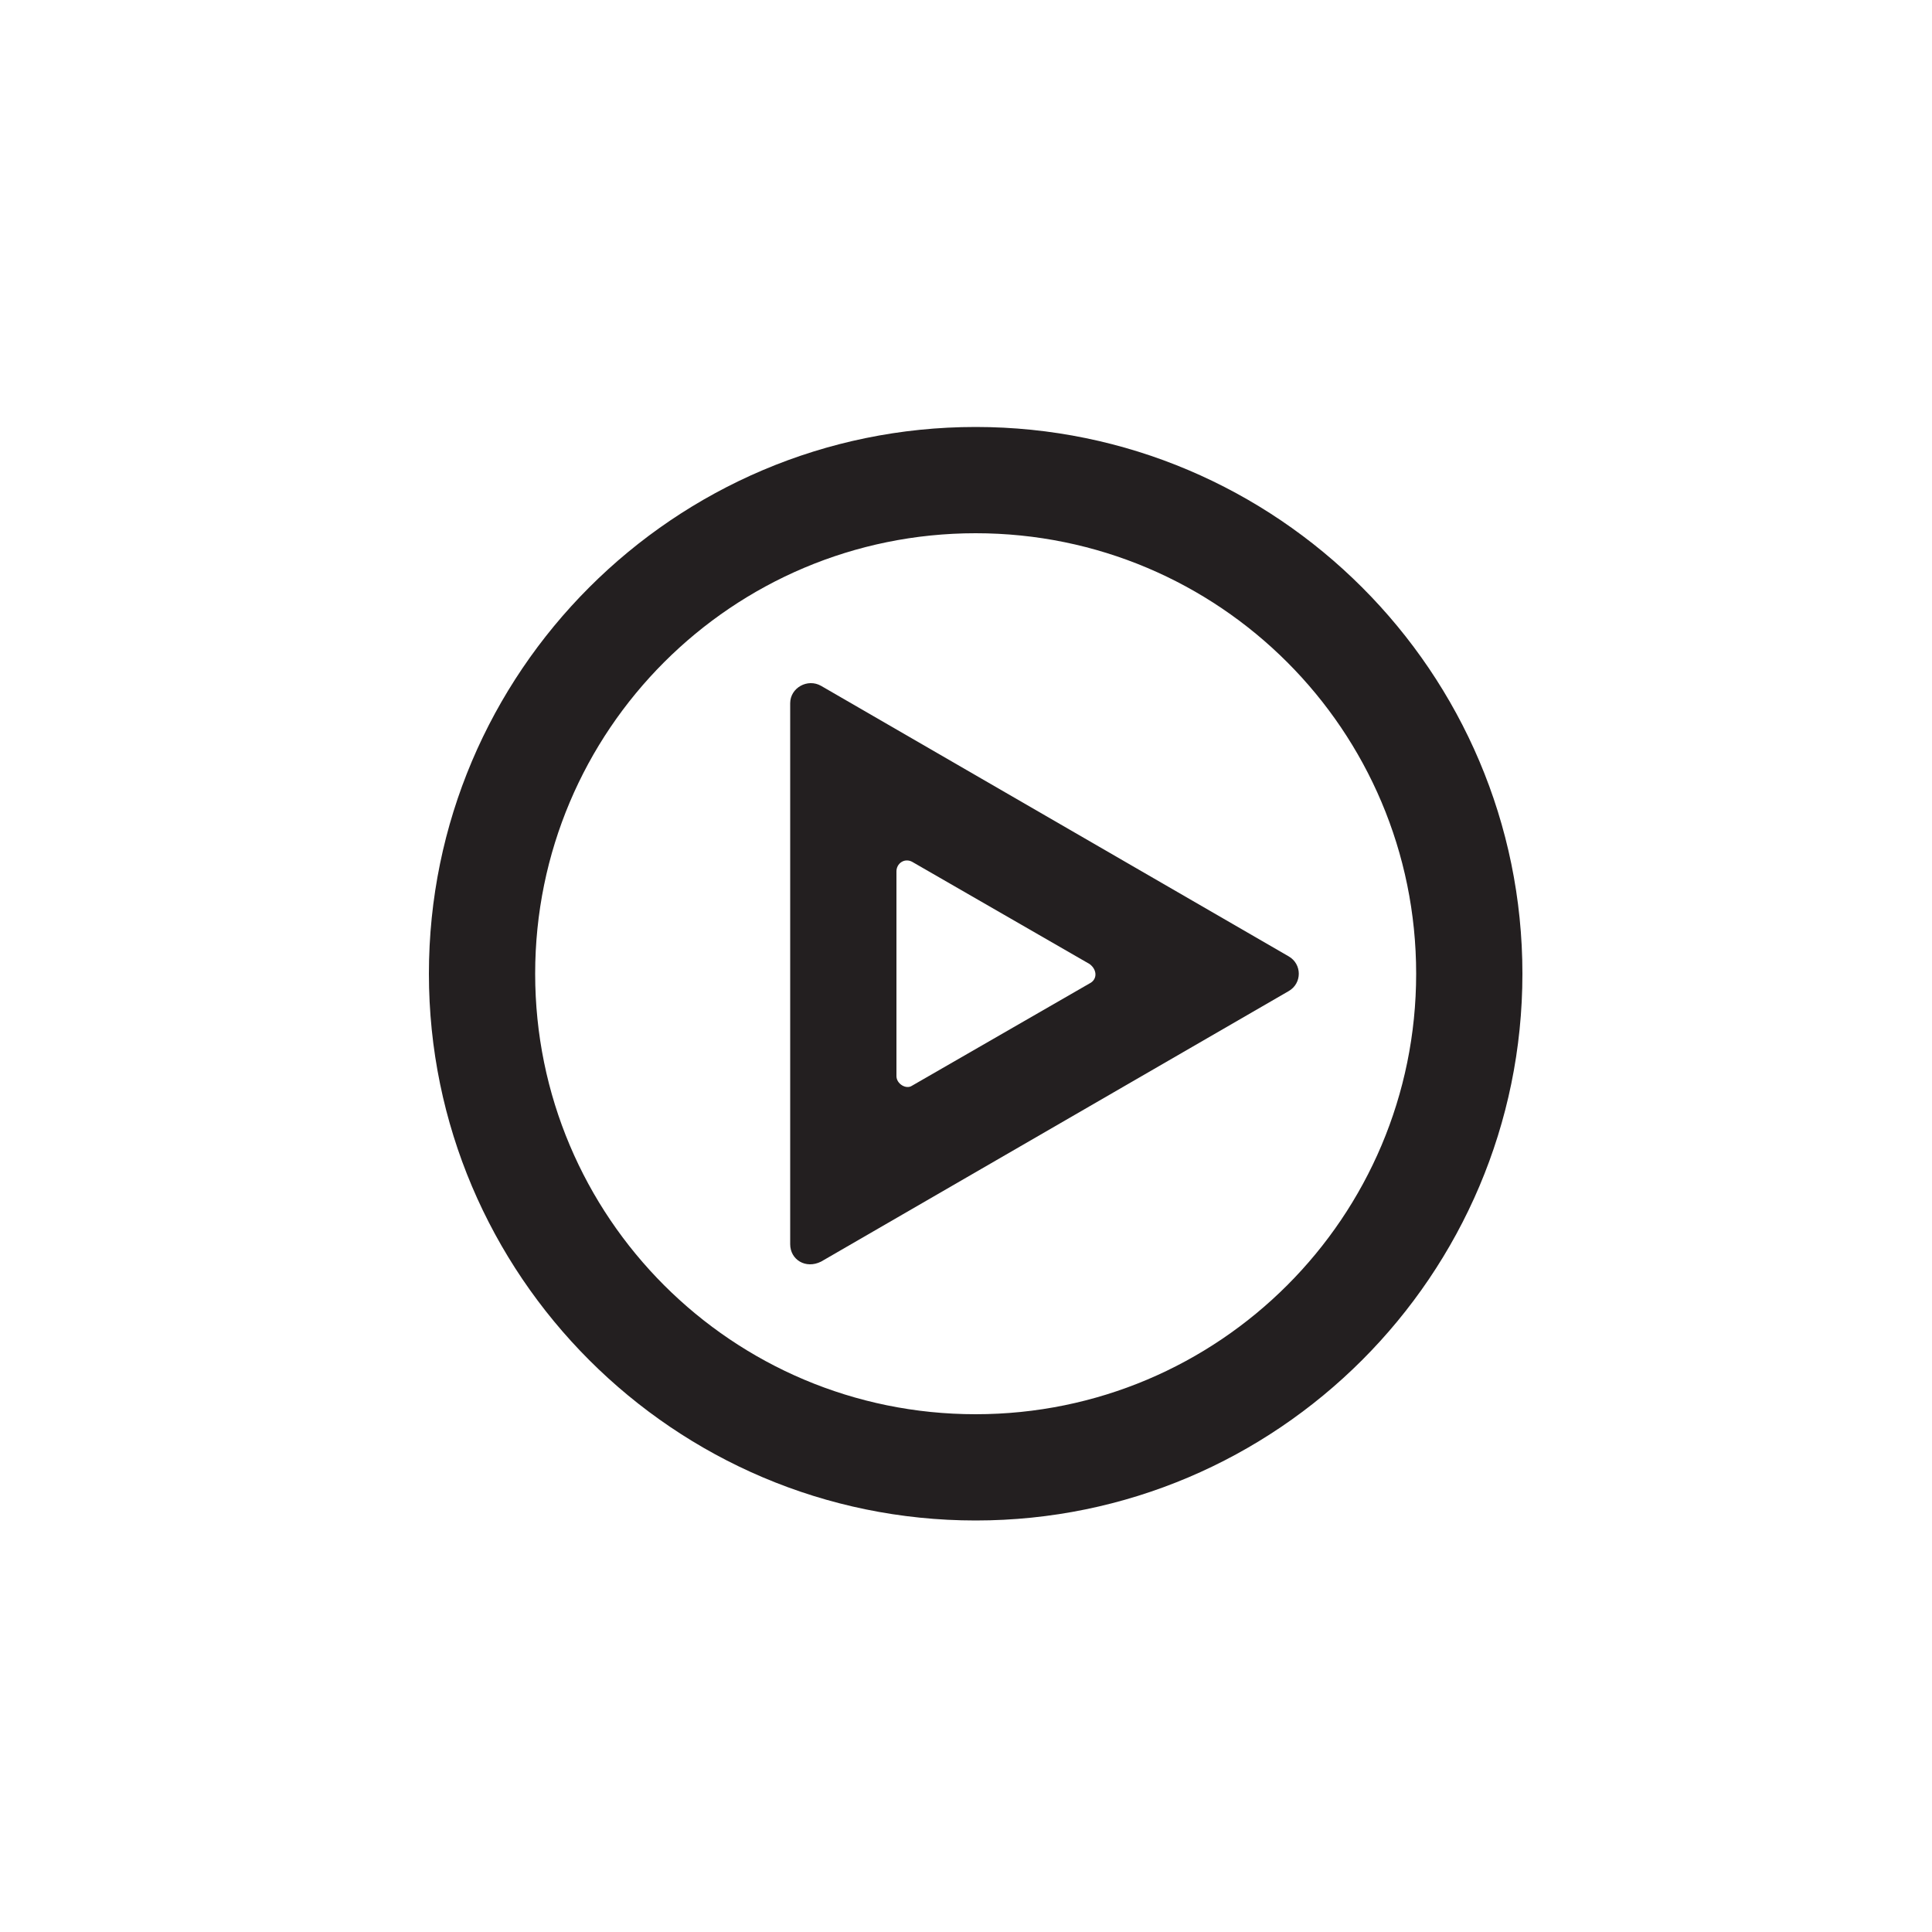 <?xml version="1.0" encoding="utf-8"?>
<!-- Generator: Adobe Illustrator 23.1.0, SVG Export Plug-In . SVG Version: 6.00 Build 0)  -->
<svg version="1.1" id="Layer_1" xmlns="http://www.w3.org/2000/svg" xmlns:xlink="http://www.w3.org/1999/xlink" x="0px" y="0px"
	 viewBox="0 0 100 100" style="enable-background:new 0 0 100 100;" xml:space="preserve">
<style type="text/css">
	.st0{fill:#231F20;}
</style>
<g>
	<path class="st0" d="M50.5,78.7c-15.6,0-28.3-12.7-28.3-28.3c0-15.6,12.7-28.3,28.3-28.3s28.3,12.7,28.3,28.3
		C78.8,66,66.1,78.7,50.5,78.7z M50.5,27.6c-12.6,0-22.8,10.2-22.8,22.8c0,12.6,10.2,22.8,22.8,22.8s22.8-10.2,22.8-22.8
		C73.3,37.8,63.1,27.6,50.5,27.6z"/>
</g>
<g>
	<path class="st0" d="M40.9,64.4v-28c0-0.8,0.9-1.3,1.6-0.9l24.2,14c0.7,0.4,0.7,1.4,0,1.8l-24.2,14C41.7,65.7,40.9,65.2,40.9,64.4z
		 M46.4,45.1v10.6c0,0.4,0.5,0.7,0.8,0.5l9.2-5.3c0.4-0.2,0.4-0.7,0-1l-9.2-5.3C46.8,44.4,46.4,44.7,46.4,45.1z"/>
</g>
</svg>
